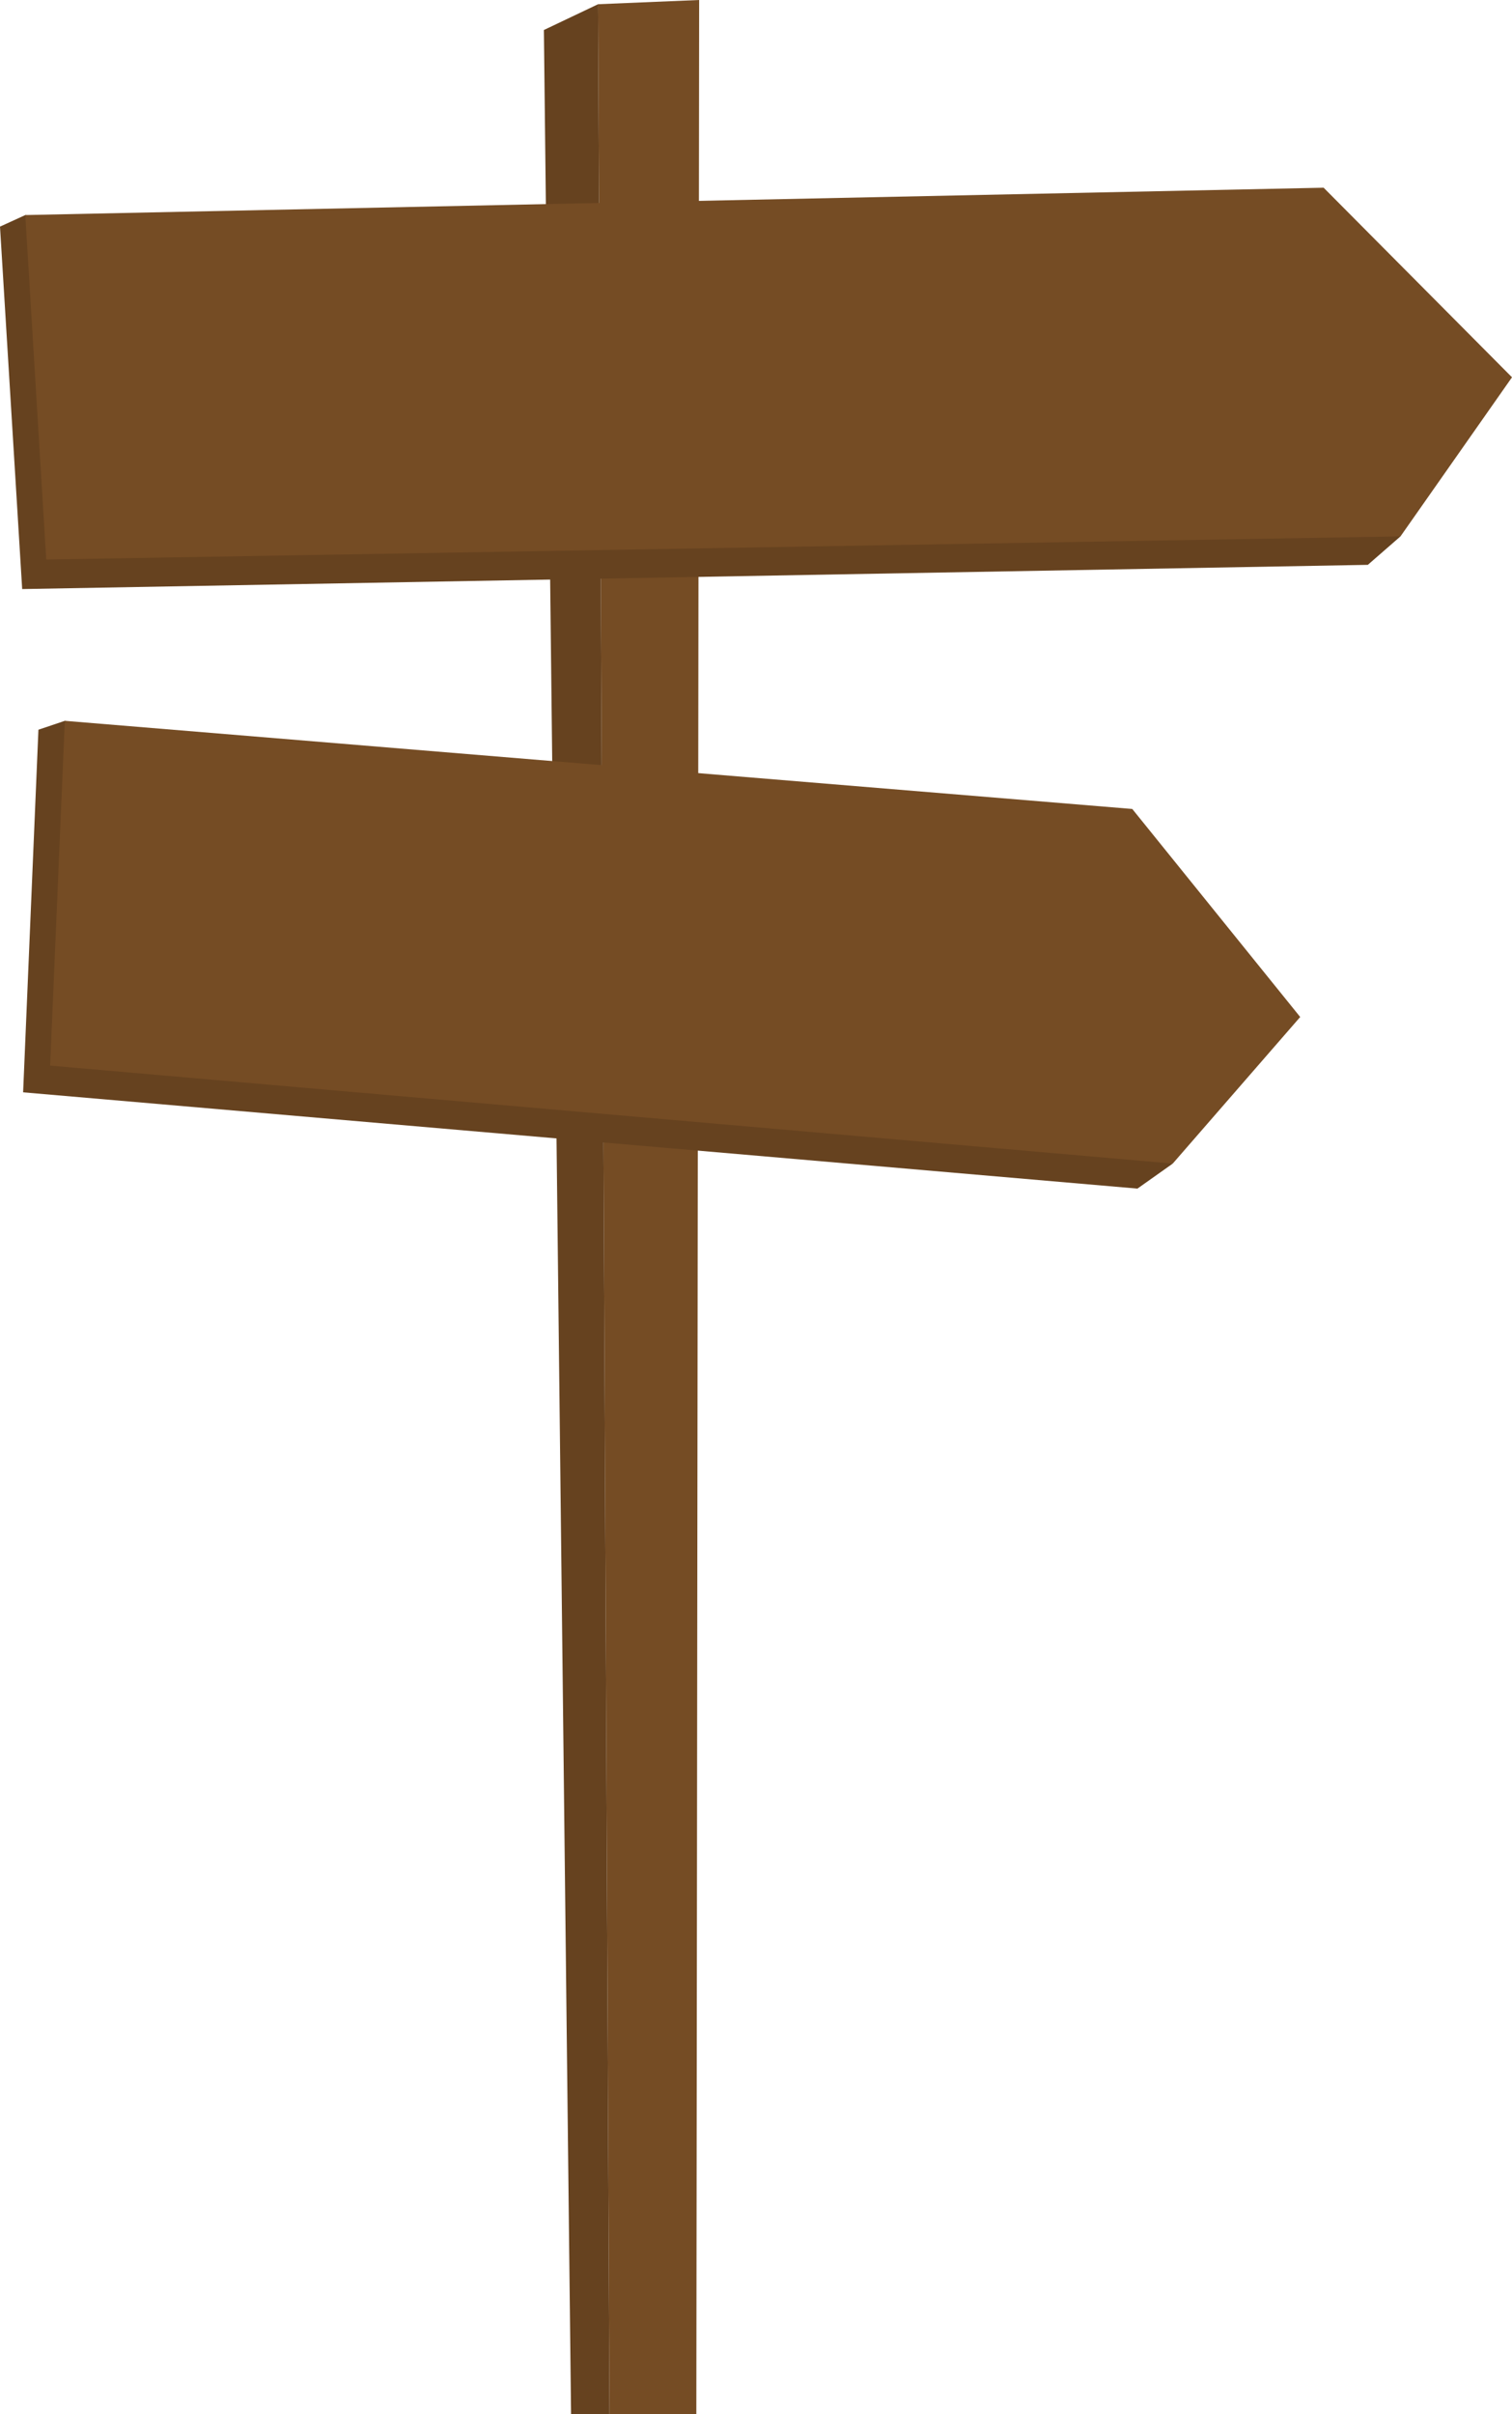 <svg xmlns="http://www.w3.org/2000/svg" width="96.8" height="154.46" viewBox="0 0 96.8 154.46">
  <defs>
    <style>
      .cls-1 {
        fill: #754c24;
      }

      .cls-2 {
        fill: #66421f;
      }
    </style>
  </defs>
  <title>Roadsign_2</title>
  <g id="Layer_2" data-name="Layer 2">
    <g id="_0" data-name="0">
      <g>
        <g>
          <polygon class="cls-1" points="38.29 0.27 44.76 0 44.58 154.46 39.02 154.46 38.29 0.27"/>
          <polygon class="cls-2" points="38.29 0.27 34.82 1.92 36.56 154.46 39.02 154.46 38.29 0.27"/>
        </g>
        <g>
          <polygon class="cls-2" points="1.62 13.76 0 14.5 1.42 37.69 87.57 36.14 89.66 34.32 1.62 13.76"/>
          <polygon class="cls-1" points="1.62 13.76 84.74 12.01 96.8 24.14 89.66 34.32 2.96 35.8 1.62 13.76"/>
        </g>
        <g>
          <polygon class="cls-2" points="4.15 46.12 2.46 46.69 1.48 69.89 72.82 76.05 75.08 74.45 4.15 46.12"/>
          <polygon class="cls-1" points="4.15 46.12 72.49 51.76 83.24 65.07 75.08 74.45 3.21 68.18 4.15 46.12"/>
        </g>
      </g>
    </g>
  </g>
</svg>

